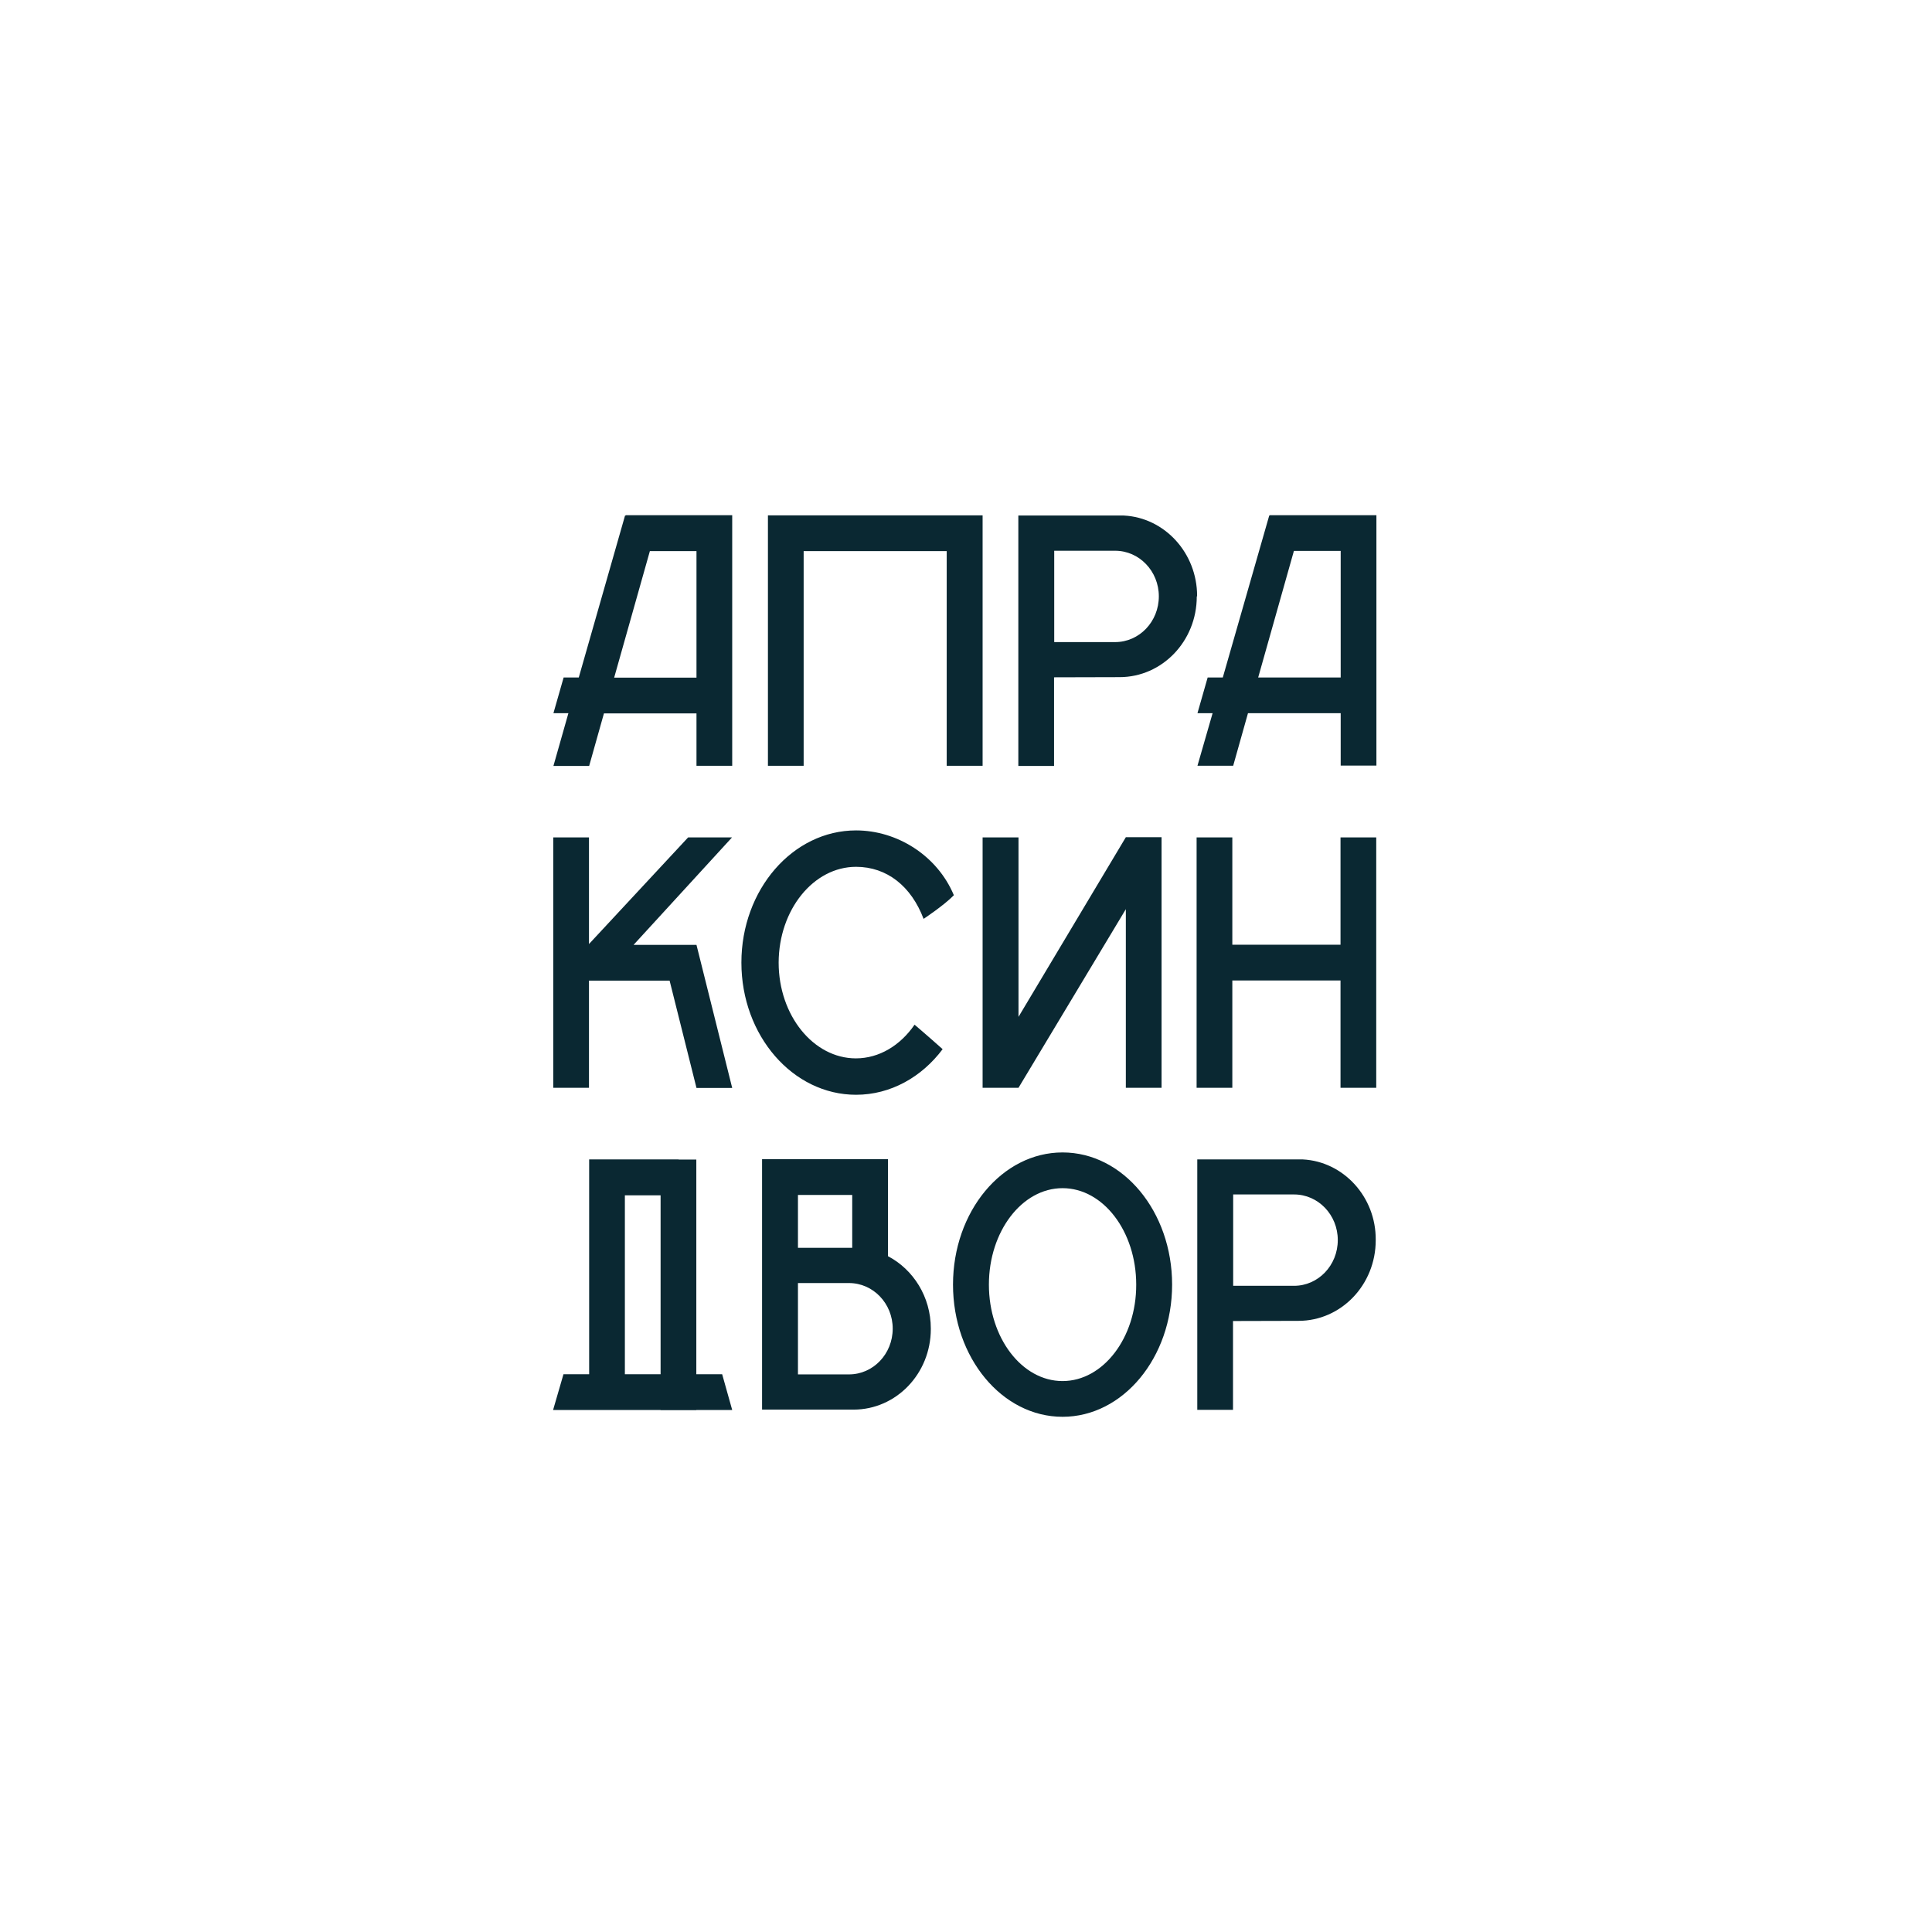 <svg xmlns="http://www.w3.org/2000/svg" width="552" height="552" fill="none"><g fill="#0A2832" clip-path="url(#a)"><path d="M168.279 280.178h23.038l7.679 30.669h10.206l-10.206-40.876h-17.983l28.141-30.717h-12.54l-28.335 30.474v-30.474h-10.206v71.544h10.206v-30.62ZM291 310.799l30.668-51.034v51.034h10.207v-71.593h-10.207L291 290.531v-51.276h-10.255v71.544H291ZM383.004 269.923h-30.911v-30.669h-10.206v71.544h10.206v-30.669h30.911v30.669h10.207v-71.544h-10.207v30.669ZM229.615 157.453h40.874v61.338h10.256v-71.544H219.409v71.544h10.206v-61.338ZM158.122 218.84h10.207l4.228-15.019h26.439v14.97h10.207v-71.593h-30.425v.097h-.194l-13.22 46.271h-4.326l-2.916 10.207h4.277l-4.277 15.067Zm27.557-61.387h13.317v36.162h-23.523l10.206-36.162ZM392.676 147.198h-29.891v.097h-.146l-13.268 46.271h-4.325l-2.917 10.207h4.326l-4.326 15.018h10.207l4.228-15.018h26.488v14.97h10.207v-71.545h-.583Zm-33.196 46.368 10.207-36.161h13.365v36.161H359.48ZM342.032 170.382v-.097c0-12.297-9.283-22.406-20.947-22.99h-30.133v71.545h10.206v-25.323l18.712-.048c12.15 0 22.065-10.256 22.065-23.038v-.049h.097Zm-23.426 13.074h-17.399v-26.1h17.399c6.902 0 12.491 5.833 12.491 13.026 0 7.242-5.589 13.074-12.491 13.074ZM372.213 331.261H342.08v71.544h10.207v-25.371l18.711-.048c12.151 0 22.066-10.256 22.066-23.039v-.097c.097-12.297-9.235-22.406-20.851-22.989Zm-2.478 36.112h-17.4v-26.1h17.4c6.901 0 12.49 5.832 12.49 13.026 0 7.242-5.589 13.074-12.49 13.074ZM253.699 358.905v-27.704h-35.966v71.545H243.881c12.151 0 22.066-10.256 22.066-23.038V379.562c0-9.04-5.006-16.866-12.248-20.657Zm-10.207-17.497v15.116h-15.504v-15.116h15.504Zm-.923 51.277h-14.581v-26.1h14.581c6.902 0 12.491 5.832 12.491 13.025 0 7.242-5.589 13.075-12.491 13.075ZM206.335 392.647h-7.387v-61.338h-5.055v-.048h-25.564v61.386h-7.339l-2.965 10.207H188.741v.049h10.207v-.049h10.255l-2.868-10.207Zm-27.8 0v-51.131h10.206v51.131h-10.206ZM303.588 329.268c-17.303 0-31.3 16.914-31.3 37.765s13.997 37.765 31.3 37.765c17.302 0 31.3-16.914 31.3-37.765s-13.998-37.765-31.3-37.765Zm0 65.323c-11.616 0-21.045-12.345-21.045-27.558 0-15.164 9.429-27.558 21.045-27.558 11.616 0 21.045 12.345 21.045 27.558.048 15.164-9.429 27.558-21.045 27.558ZM244.585 247.662c8.846 0 15.796 5.59 19.295 14.873 0 0 5.881-3.888 8.652-6.756-4.763-11.373-16.233-18.518-27.947-18.518-18.08 0-32.757 16.914-32.757 37.765s14.677 37.765 32.757 37.765c9.867 0 18.761-5.055 24.739-13.026-4.131-3.694-8.019-6.999-8.019-6.999-4.034 5.881-10.061 9.624-16.768 9.624-12.151 0-22.066-12.297-22.066-27.364.049-15.116 9.964-27.364 22.114-27.364Z"/></g><defs><clipPath id="a"><path fill="#fff" d="M147.2 147.2h257.6v257.6H147.2z"/></clipPath></defs></svg>